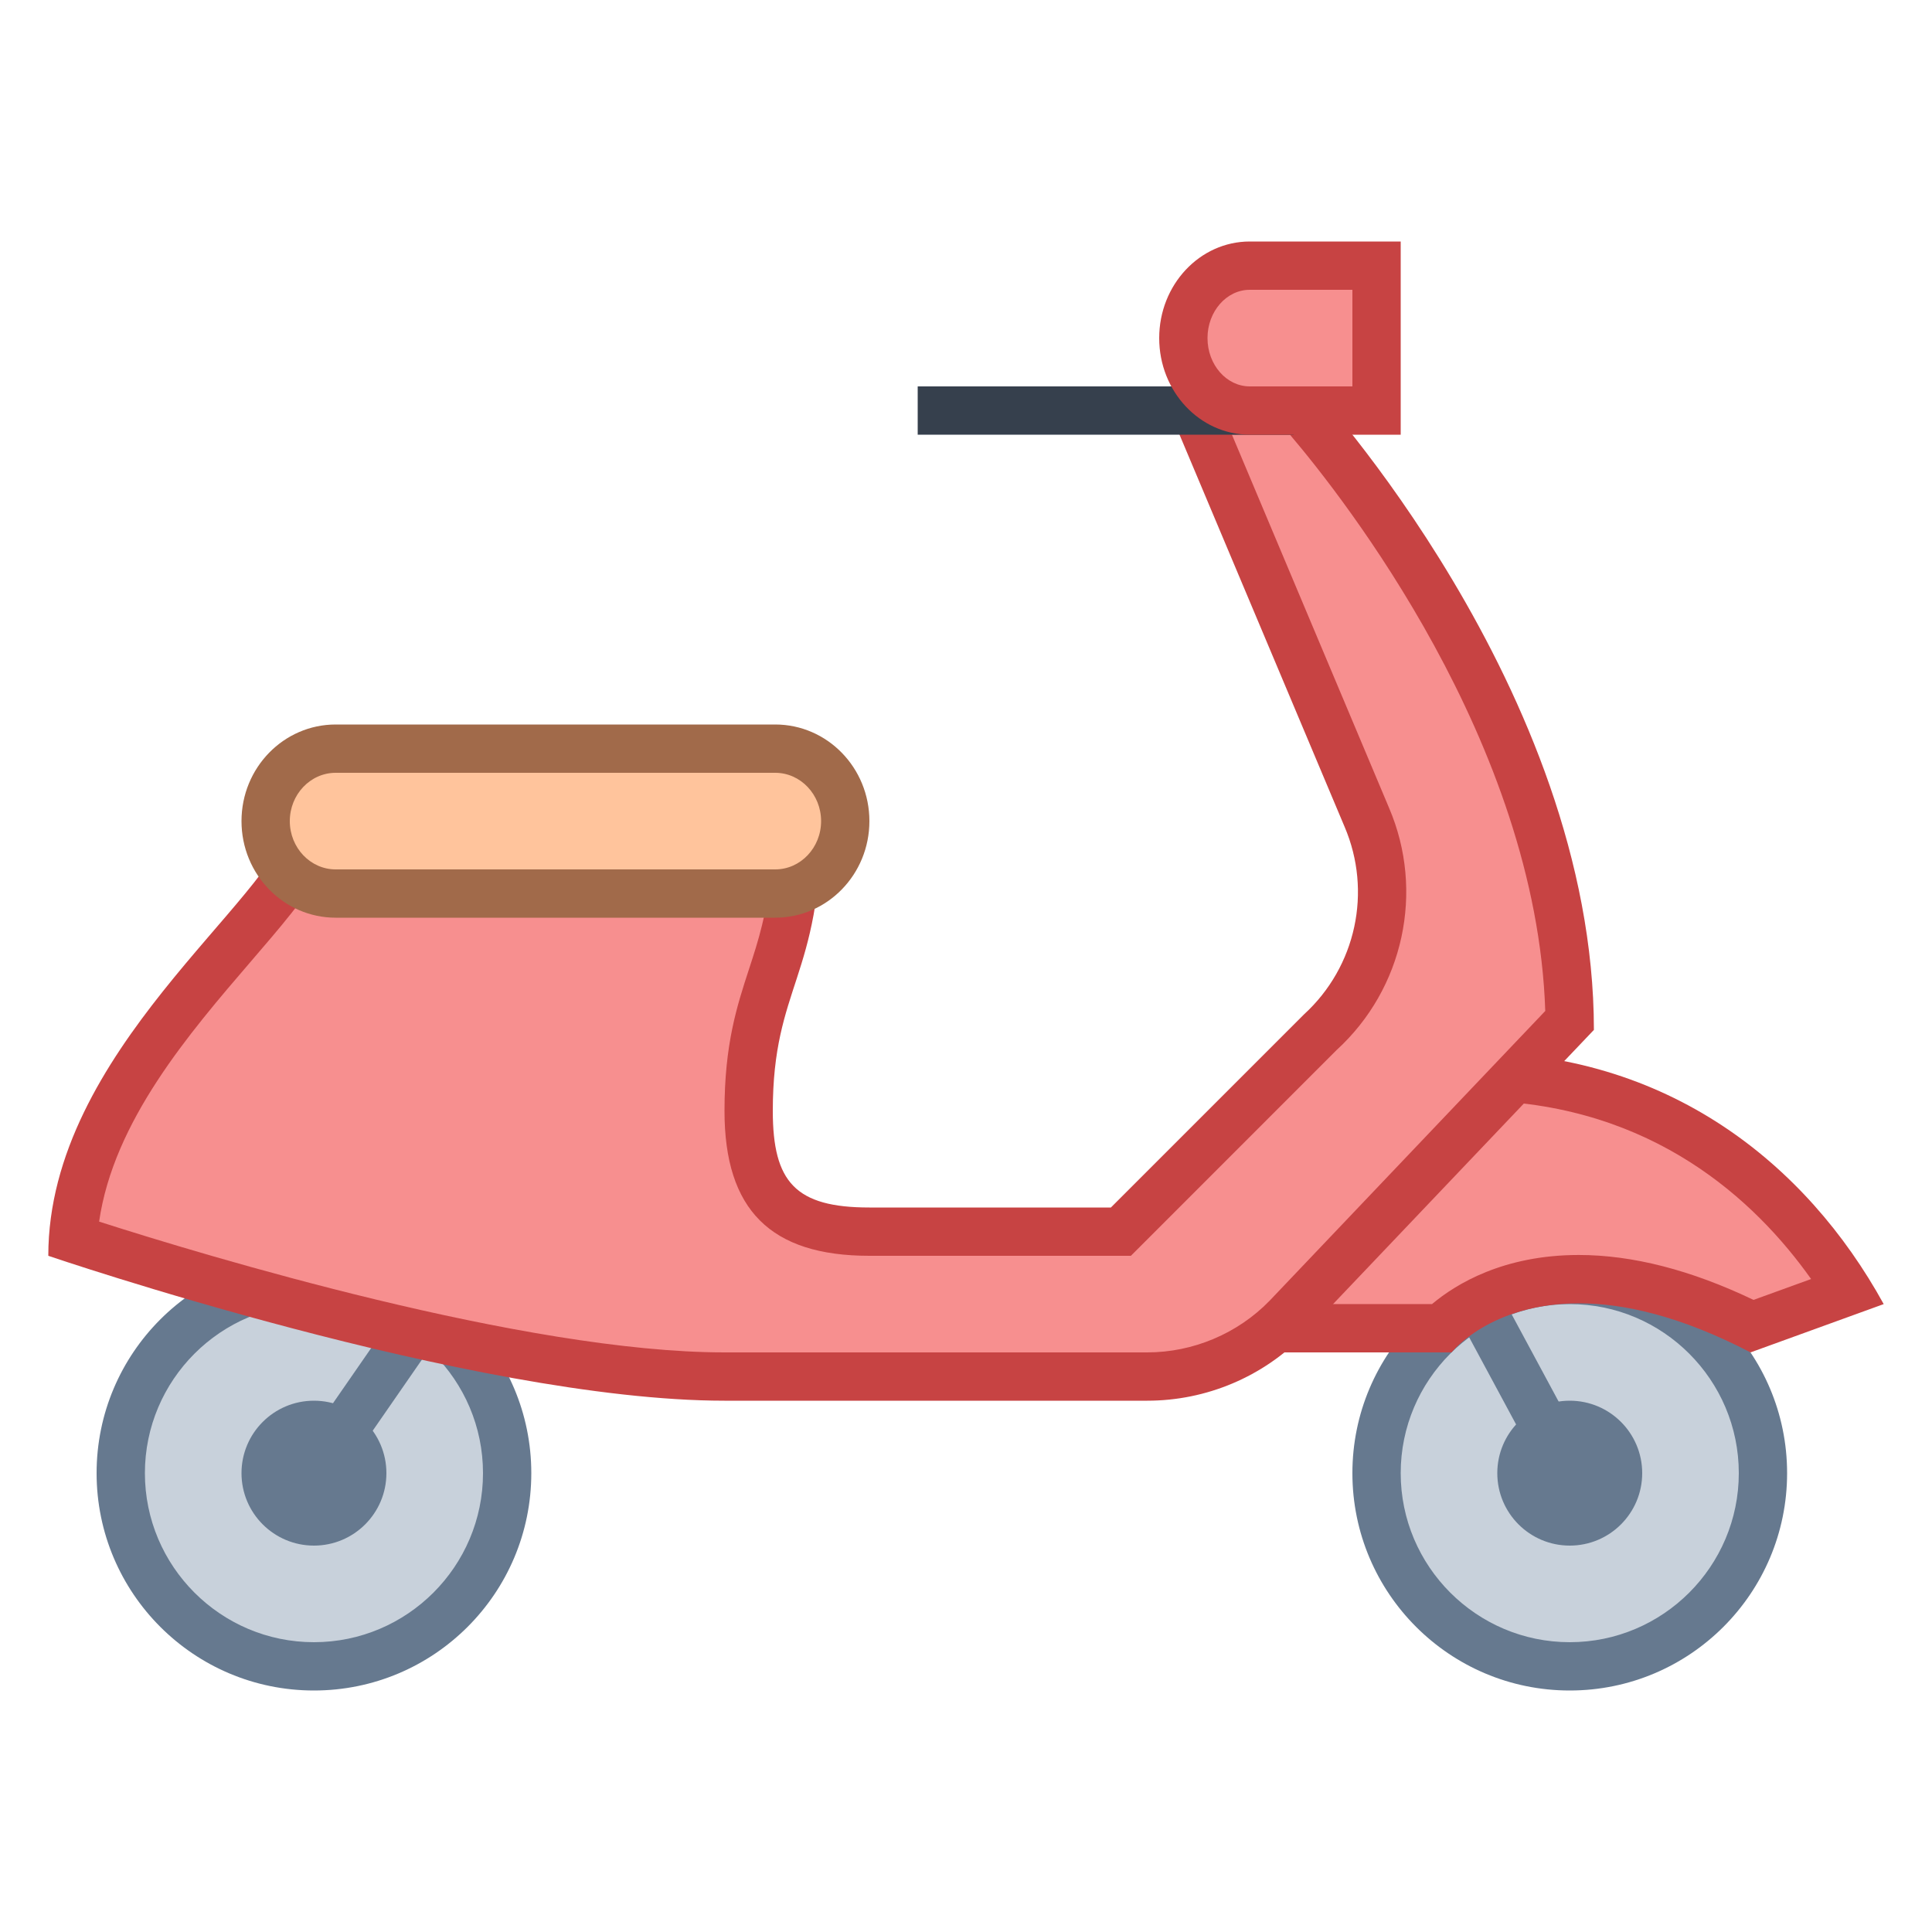 <?xml version="1.0" encoding="windows-1252"?>
<!-- Generator: Adobe Illustrator 19.2.1, SVG Export Plug-In . SVG Version: 6.00 Build 0)  -->
<svg version="1.1" xmlns="http://www.w3.org/2000/svg" xmlns:xlink="http://www.w3.org/1999/xlink" x="0px" y="0px" viewBox="0 0 40 40" style="enable-background:new 0 0 40 40;" xml:space="preserve">
<g id="Layer_1">
	<g>
		<circle style="fill:#C8D1DB;" cx="6.5" cy="30.5" r="4"/>
		<path style="fill:#66798F;" d="M6.5,27c1.93,0,3.5,1.57,3.5,3.5c0,1.93-1.57,3.5-3.5,3.5S3,32.43,3,30.5C3,28.57,4.57,27,6.5,27     M6.5,26C4.015,26,2,28.015,2,30.5S4.015,35,6.5,35s4.5-2.015,4.5-4.5S8.985,26,6.5,26L6.5,26z"/>
	</g>
	<g>
		<circle style="fill:#66798F;" cx="6.5" cy="30.5" r="1.5"/>
	</g>
	<line style="fill:none;stroke:#66798F;stroke-miterlimit:10;" x1="11" y1="24" x2="6.5" y2="30.5"/>
	<g>
		<circle style="fill:#C8D1DB;" cx="32.5" cy="30.5" r="4"/>
		<path style="fill:#66798F;" d="M32.5,27c1.93,0,3.5,1.57,3.5,3.5c0,1.93-1.57,3.5-3.5,3.5S29,32.43,29,30.5    C29,28.57,30.57,27,32.5,27 M32.5,26c-2.485,0-4.5,2.015-4.5,4.5s2.015,4.5,4.5,4.5s4.5-2.015,4.5-4.5S34.985,26,32.5,26L32.5,26z    "/>
	</g>
	<g>
		<circle style="fill:#66798F;" cx="32.5" cy="30.5" r="1.5"/>
	</g>
	<line style="fill:none;stroke:#66798F;stroke-miterlimit:10;" x1="29" y1="24" x2="32.5" y2="30.5"/>
	<g>
		<path style="fill:#F78F8F;" d="M26.533,27.5c0.354-2.656,3.406-4.797,4.043-5.217c4.202,0.058,6.546,2.612,7.689,4.451    l-1.99,0.722c-1.292-0.646-2.498-0.972-3.589-0.972c-1.567,0-2.484,0.675-2.847,1.016H26.533z"/>
		<g>
			<path style="fill:#C74343;" d="M30.723,22.787c3.498,0.103,5.609,2.051,6.774,3.694l-1.192,0.432     c-1.289-0.617-2.504-0.93-3.617-0.93c-1.558,0-2.542,0.599-3.039,1.016h-2.499C27.75,24.952,29.994,23.284,30.723,22.787      M30.43,21.783c0,0-4.43,2.705-4.43,6.217h4.052c0,0,0.801-1.016,2.636-1.016c0.917,0,2.092,0.254,3.555,1.016L39,27     C37.396,24.083,34.519,21.783,30.43,21.783L30.43,21.783z"/>
		</g>
	</g>
	<g>
		<path style="fill:#F78F8F;" d="M15,28.5c-4.489,0-11.808-2.307-13.487-2.856c0.165-2.414,1.97-4.513,3.304-6.064    c0.696-0.81,1.273-1.481,1.541-2.079h10.134c-0.048,1.31-0.281,2.025-0.509,2.721C15.745,20.947,15.5,21.697,15.5,23    c0,1.775,0.725,2.5,2.5,2.5h5.207l4.146-4.146c1.216-1.111,1.602-2.898,0.944-4.434L24.753,8.5h2.183    c0.873,1.001,5.465,6.553,5.562,12.625l-5.86,6.16c-0.751,0.771-1.804,1.215-2.885,1.215H15z"/>
		<path style="fill:#C74343;" d="M26.707,9c1.104,1.299,5.103,6.375,5.286,11.931l-5.71,6.002C25.623,27.611,24.7,28,23.753,28H15    c-4.133,0-10.758-2.006-12.948-2.708c0.301-2.081,1.864-3.898,3.144-5.388C5.81,19.19,6.336,18.578,6.663,18h9.298    c-0.078,0.915-0.262,1.478-0.454,2.066C15.258,20.829,15,21.618,15,23c0,2.047,0.953,3,3,3h5h0.414l0.293-0.293l3.968-3.969    c1.388-1.27,1.822-3.285,1.085-5.009L25.506,9H26.707 M27.16,8H24l3.838,9.117C28.412,18.458,28.076,20.015,27,21l-4,4h-5    c-1.531,0-2-0.526-2-2c0-2.592,1-2.751,1-6H6c-0.33,1.624-5,4.762-5,9c0,0,8.789,3,14,3h8.753c1.223,0,2.394-0.494,3.247-1.37    l6-6.307C33,14.285,27.16,8,27.16,8L27.16,8z"/>
	</g>
	<rect x="19" y="8" style="fill:#36404D;" width="7.786" height="1"/>
	<g>
		<path style="fill:#F78F8F;" d="M25.875,8.5C25.117,8.5,24.5,7.827,24.5,7s0.617-1.5,1.375-1.5H28.5v3H25.875z"/>
		<path style="fill:#C74343;" d="M28,6v2h-2.125C25.393,8,25,7.551,25,7s0.393-1,0.875-1H28 M29,5h-3.125C24.84,5,24,5.896,24,7    s0.84,2,1.875,2H29V5L29,5z"/>
	</g>
	<g>
		<path style="fill:#FFC49C;" d="M6.95,18.5c-0.8,0-1.45-0.673-1.45-1.5s0.65-1.5,1.45-1.5h9.1c0.8,0,1.45,0.673,1.45,1.5    s-0.65,1.5-1.45,1.5H6.95z"/>
		<path style="fill:#A16A4A;" d="M16.05,16c0.524,0,0.95,0.449,0.95,1s-0.426,1-0.95,1h-9.1C6.426,18,6,17.551,6,17s0.426-1,0.95-1    H16.05 M16.05,15h-9.1C5.873,15,5,15.895,5,17s0.873,2,1.95,2h9.1c1.077,0,1.95-0.895,1.95-2S17.127,15,16.05,15L16.05,15z"/>
	</g>
</g>
<g id="Layer_2">
</g>
</svg>